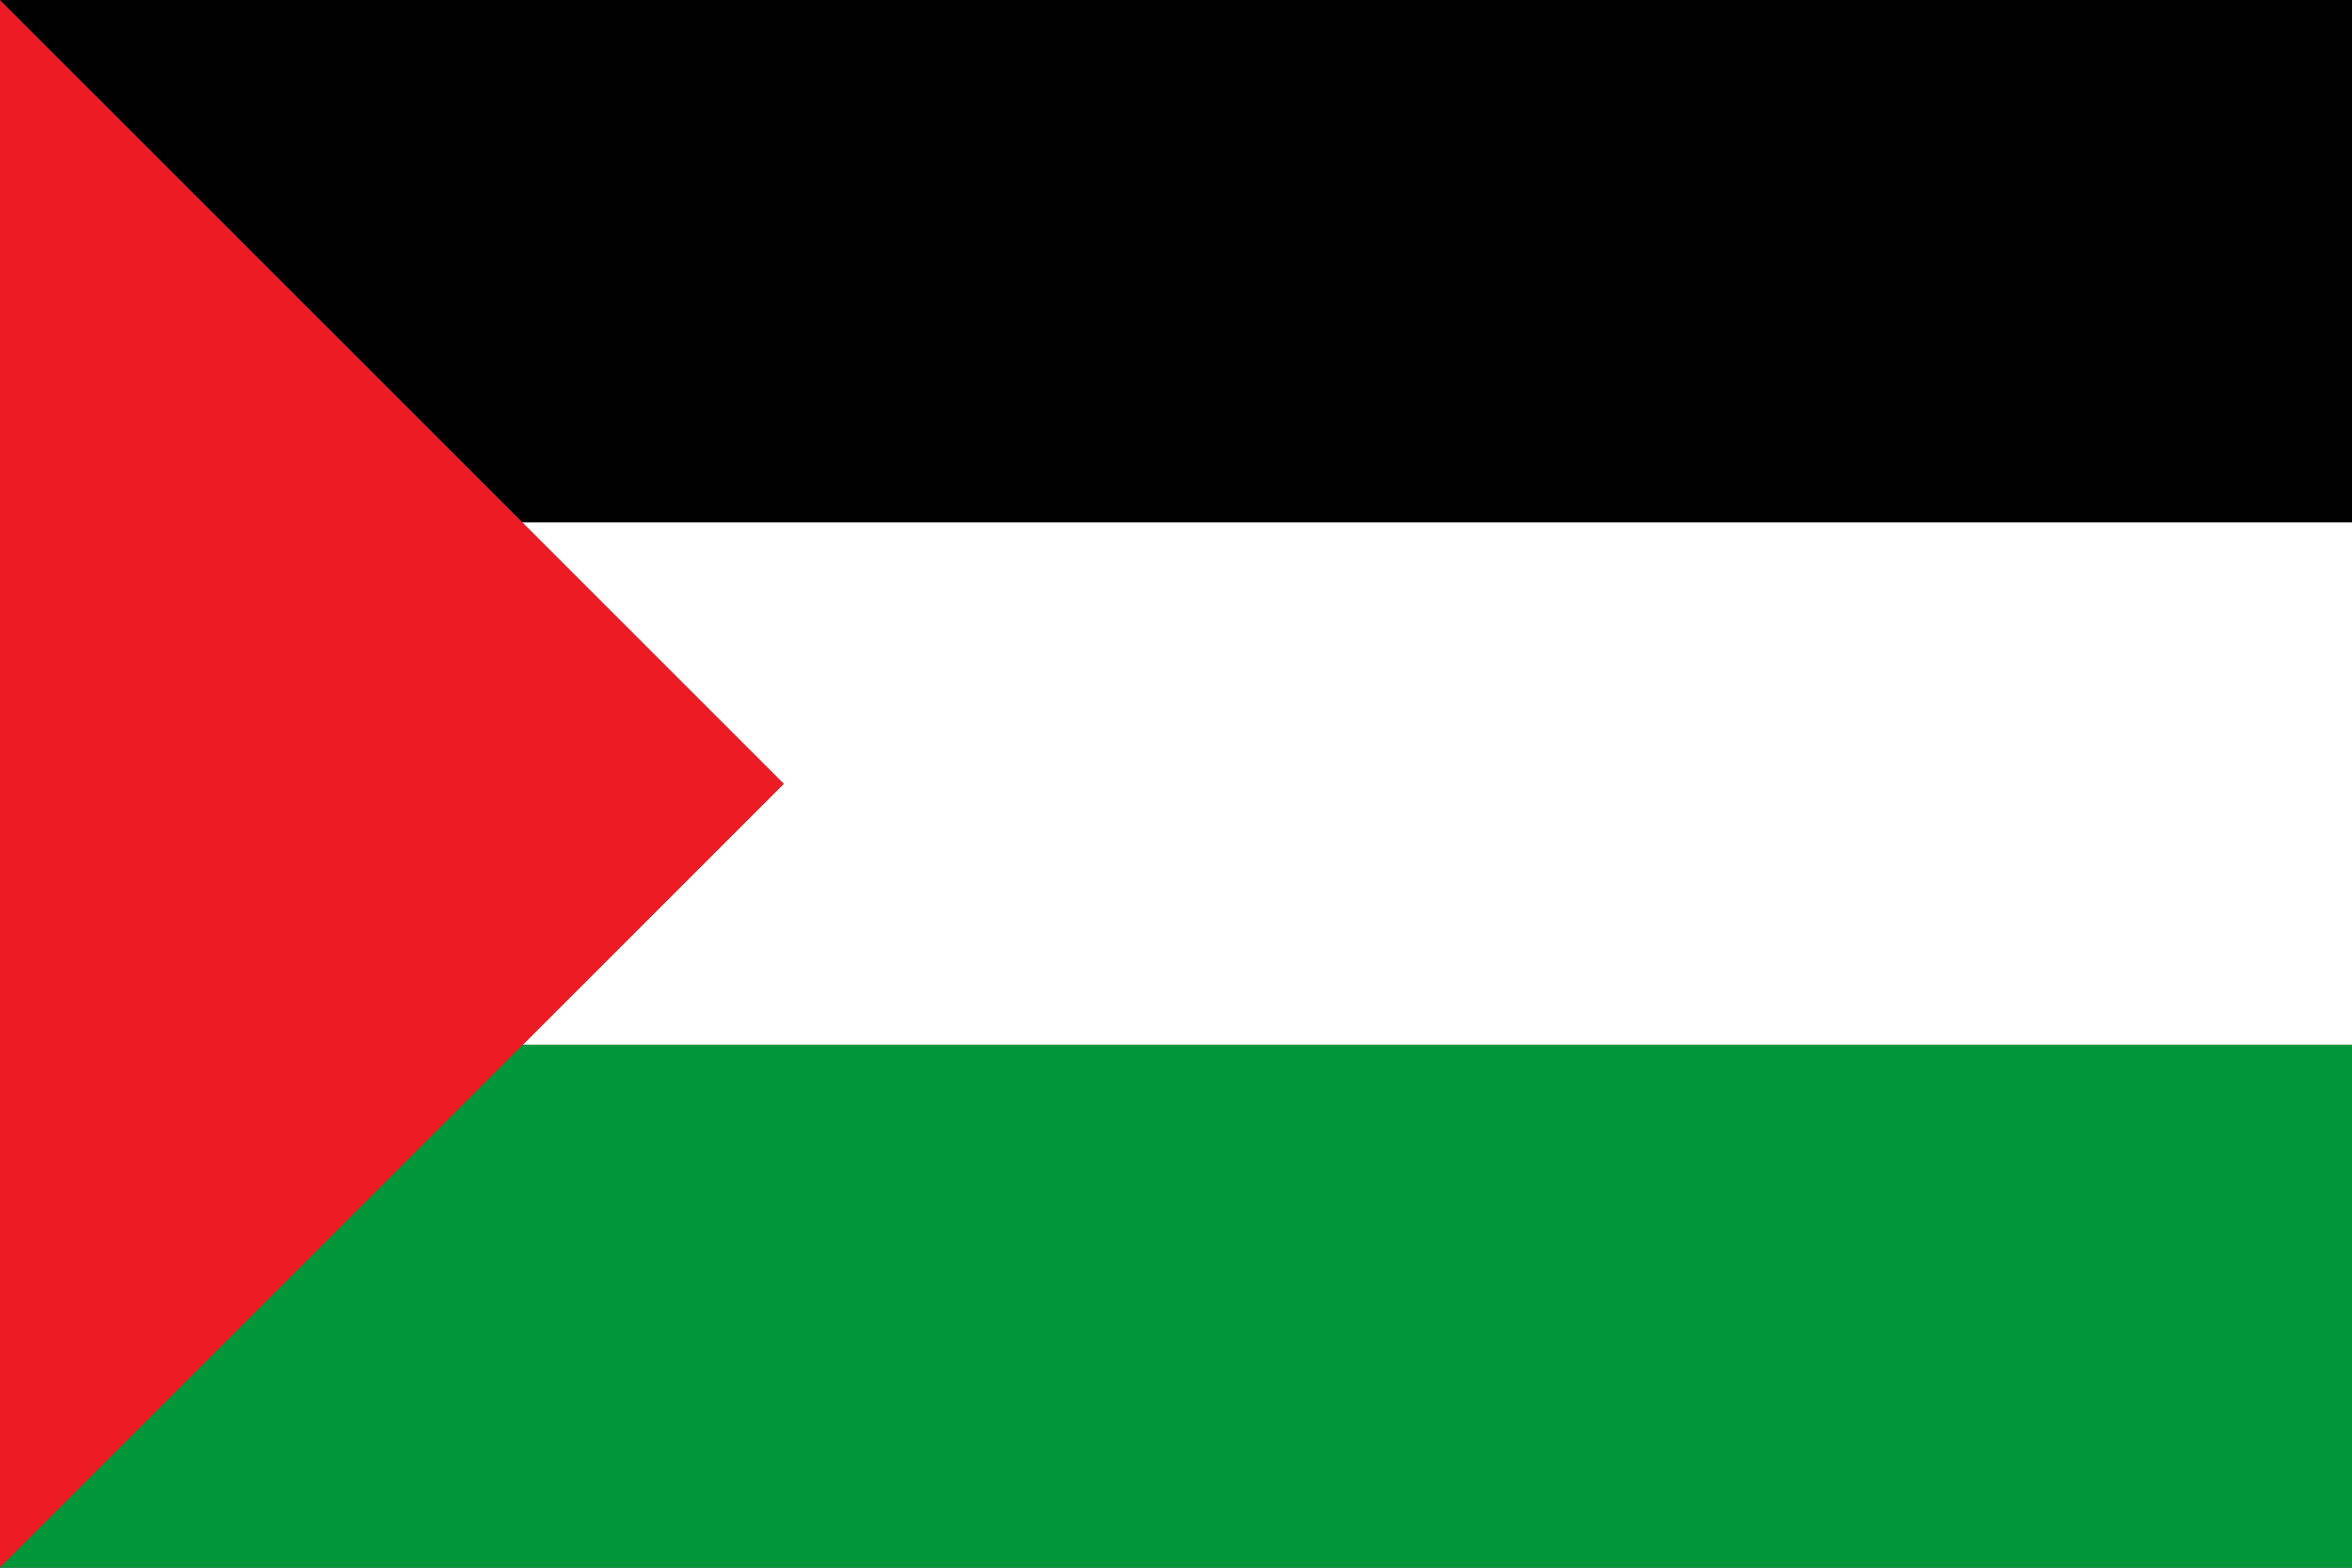 <?xml version="1.0" encoding="UTF-8"?>
<svg width="60" height="40" viewBox="0 0 60 40" xmlns="http://www.w3.org/2000/svg">
    <rect x="0" y="0" width="60" height="40" fill="#333333" stroke="none"/>
    <!-- Black Stripe -->
    <rect x="0" y="0" width="60" height="13.33" fill="#000000"/>
    <!-- White Stripe -->
    <rect x="0" y="13.33" width="60" height="13.33" fill="#FFFFFF"/>
    <!-- Green Stripe -->
    <rect x="0" y="26.66" width="60" height="13.34" fill="#009639"/>
    <!-- Red Triangle -->
    <path d="M0,0 L20,20 L0,40 Z" fill="#ED1C24"/>
</svg> 